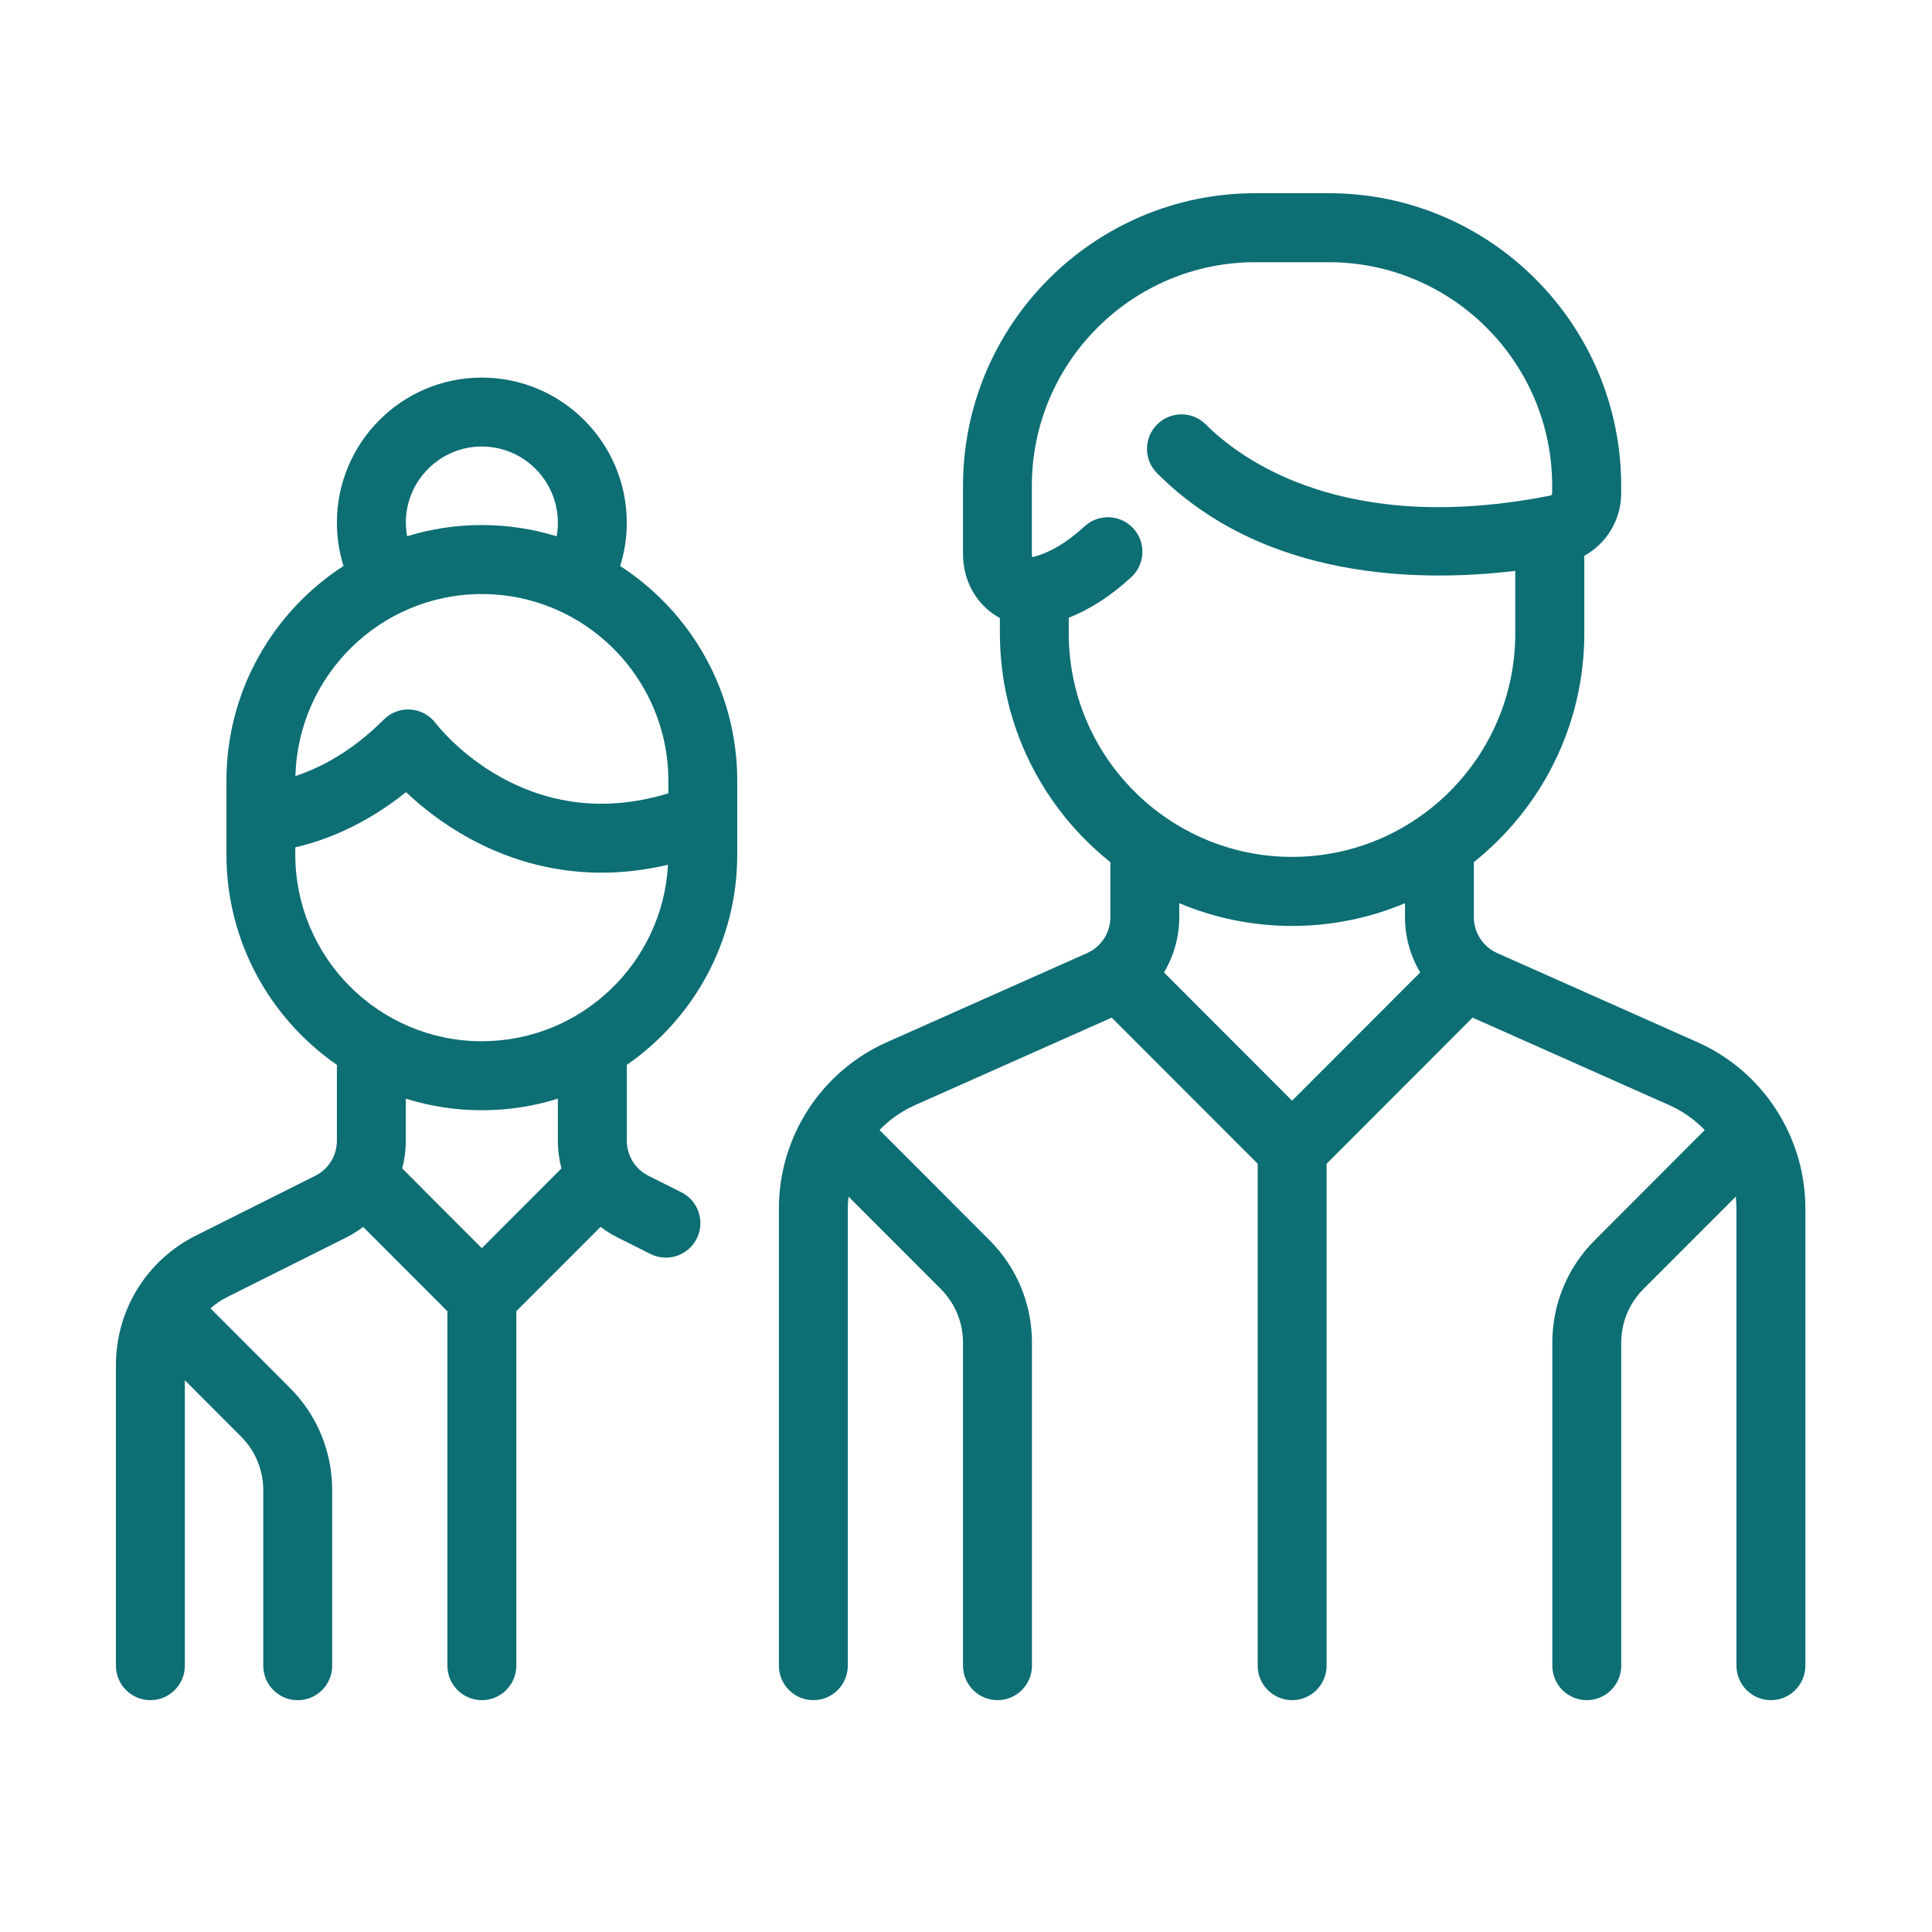 <svg width="50" height="50" viewBox="0 0 50 50" fill="none" xmlns="http://www.w3.org/2000/svg">
<mask id="mask0_546_122" style="mask-type:alpha" maskUnits="userSpaceOnUse" x="0" y="0" width="50" height="50">
<rect width="50" height="50" fill="#C4C4C4"/>
</mask>
<g mask="url(#mask0_546_122)">
<path d="M43.928 26.971L38.746 24.665C38.38 24.502 38.143 24.138 38.143 23.736V22.311C39.884 20.924 41.002 18.785 41.002 16.388V14.384C41.576 14.067 41.956 13.453 41.956 12.767V12.573C41.956 8.397 38.563 5 34.393 5H32.487C28.316 5 24.923 8.397 24.923 12.572V14.338C24.923 14.942 25.183 15.488 25.636 15.838C25.713 15.898 25.793 15.95 25.877 15.995V16.389C25.877 18.786 26.996 20.924 28.736 22.313V23.738C28.736 24.139 28.5 24.503 28.134 24.666L22.952 26.972C21.255 27.727 20.158 29.417 20.158 31.275V43.107C20.158 43.6 20.557 44 21.049 44C21.542 44 21.941 43.6 21.941 43.107V31.275C21.941 31.172 21.948 31.069 21.959 30.968L24.347 33.358C24.718 33.731 24.923 34.225 24.923 34.751V43.107C24.923 43.6 25.323 44 25.815 44C26.307 44 26.707 43.6 26.707 43.107V34.751C26.707 33.747 26.317 32.805 25.608 32.095L22.762 29.245C23.018 28.979 23.325 28.759 23.676 28.603L28.771 26.336L32.549 30.118V43.107C32.549 43.6 32.948 44 33.44 44C33.933 44 34.332 43.6 34.332 43.107V30.118L38.11 26.336L43.205 28.603C43.554 28.759 43.862 28.979 44.119 29.245L41.273 32.095C40.564 32.805 40.174 33.747 40.174 34.751V43.107C40.174 43.6 40.573 44 41.066 44C41.558 44 41.957 43.6 41.957 43.107V34.751C41.957 34.225 42.162 33.73 42.534 33.358L44.922 30.968C44.932 31.069 44.939 31.172 44.939 31.275V43.107C44.939 43.6 45.339 44 45.831 44C46.323 44 46.723 43.6 46.723 43.107V31.275C46.722 29.416 45.626 27.725 43.928 26.971ZM33.439 28.486L30.124 25.167C30.376 24.742 30.519 24.252 30.519 23.738V23.375C31.418 23.753 32.405 23.963 33.44 23.963C34.476 23.963 35.462 23.753 36.361 23.375V23.738C36.361 24.252 36.503 24.742 36.755 25.167L33.439 28.486ZM33.439 22.176C30.253 22.176 27.659 19.58 27.659 16.389V15.987C28.216 15.767 28.759 15.415 29.279 14.935C29.64 14.6 29.663 14.036 29.329 13.673C28.995 13.311 28.431 13.289 28.068 13.622C27.622 14.034 27.177 14.3 26.744 14.413C26.733 14.416 26.726 14.417 26.72 14.418C26.714 14.406 26.704 14.38 26.704 14.337V12.572C26.704 9.382 29.298 6.786 32.484 6.786H34.39C37.578 6.786 40.17 9.382 40.17 12.572V12.766C40.17 12.794 40.152 12.819 40.13 12.824C34.79 13.88 32.111 11.89 31.207 10.985C30.859 10.636 30.294 10.636 29.946 10.985C29.597 11.334 29.597 11.899 29.946 12.248C32.715 15.021 36.755 15.07 39.215 14.774V16.387C39.219 19.58 36.627 22.176 33.439 22.176Z" fill="#0D6E74"/>
<path d="M19.08 22.115V20.207C19.08 17.877 17.871 15.828 16.05 14.648C16.163 14.286 16.221 13.909 16.221 13.528C16.221 11.457 14.538 9.772 12.469 9.772C10.4 9.772 8.719 11.455 8.719 13.527C8.719 13.912 8.777 14.286 8.89 14.647C7.069 15.826 5.86 17.876 5.86 20.206V22.114C5.86 24.37 6.993 26.363 8.719 27.559V29.521C8.719 29.908 8.504 30.257 8.158 30.43L5.074 31.974C3.794 32.615 3 33.902 3 35.334V43.107C3 43.6 3.4 44 3.892 44C4.384 44 4.784 43.6 4.784 43.107V35.721L6.237 37.176C6.608 37.548 6.813 38.042 6.813 38.568V43.108C6.813 43.601 7.213 44.001 7.705 44.001C8.197 44.001 8.597 43.601 8.597 43.108V38.568C8.597 37.565 8.207 36.622 7.498 35.913L5.476 33.888C5.466 33.878 5.455 33.87 5.446 33.86C5.573 33.748 5.715 33.651 5.872 33.572L8.956 32.028C9.114 31.949 9.261 31.856 9.398 31.752L11.579 33.935V43.107C11.579 43.6 11.978 44 12.471 44C12.963 44 13.362 43.6 13.362 43.107V33.934L15.543 31.751C15.68 31.855 15.827 31.949 15.985 32.027L16.835 32.453C16.964 32.518 17.099 32.547 17.234 32.547C17.561 32.547 17.876 32.367 18.032 32.053C18.252 31.613 18.073 31.076 17.633 30.856L16.783 30.43C16.437 30.257 16.222 29.908 16.222 29.521V27.559C17.947 26.365 19.08 24.37 19.08 22.115ZM12.469 11.556C13.554 11.556 14.437 12.44 14.437 13.527C14.437 13.647 14.427 13.763 14.406 13.879C13.794 13.691 13.144 13.588 12.469 13.588C11.796 13.588 11.147 13.69 10.536 13.878C10.516 13.763 10.503 13.646 10.503 13.527C10.503 12.44 11.385 11.556 12.469 11.556ZM12.469 15.374C15.132 15.374 17.297 17.542 17.297 20.207V20.531C13.585 21.669 11.372 18.841 11.277 18.718C11.121 18.511 10.884 18.381 10.626 18.363C10.368 18.345 10.115 18.439 9.933 18.622C9.082 19.475 8.248 19.886 7.646 20.084C7.712 17.475 9.85 15.374 12.469 15.374ZM12.469 32.302L10.409 30.239C10.47 30.01 10.502 29.769 10.502 29.523V28.433C11.123 28.628 11.784 28.733 12.469 28.733C13.154 28.733 13.815 28.629 14.437 28.433V29.523C14.437 29.769 14.47 30.01 14.53 30.239L12.469 32.302ZM12.469 26.947C9.807 26.947 7.642 24.779 7.642 22.114V21.929C8.353 21.766 9.408 21.385 10.508 20.5C10.896 20.867 11.453 21.319 12.161 21.704C13 22.162 14.157 22.585 15.569 22.585C16.107 22.585 16.681 22.523 17.288 22.379C17.151 24.922 15.043 26.947 12.469 26.947Z" fill="#0D6E74"/>
</g>
</svg>
